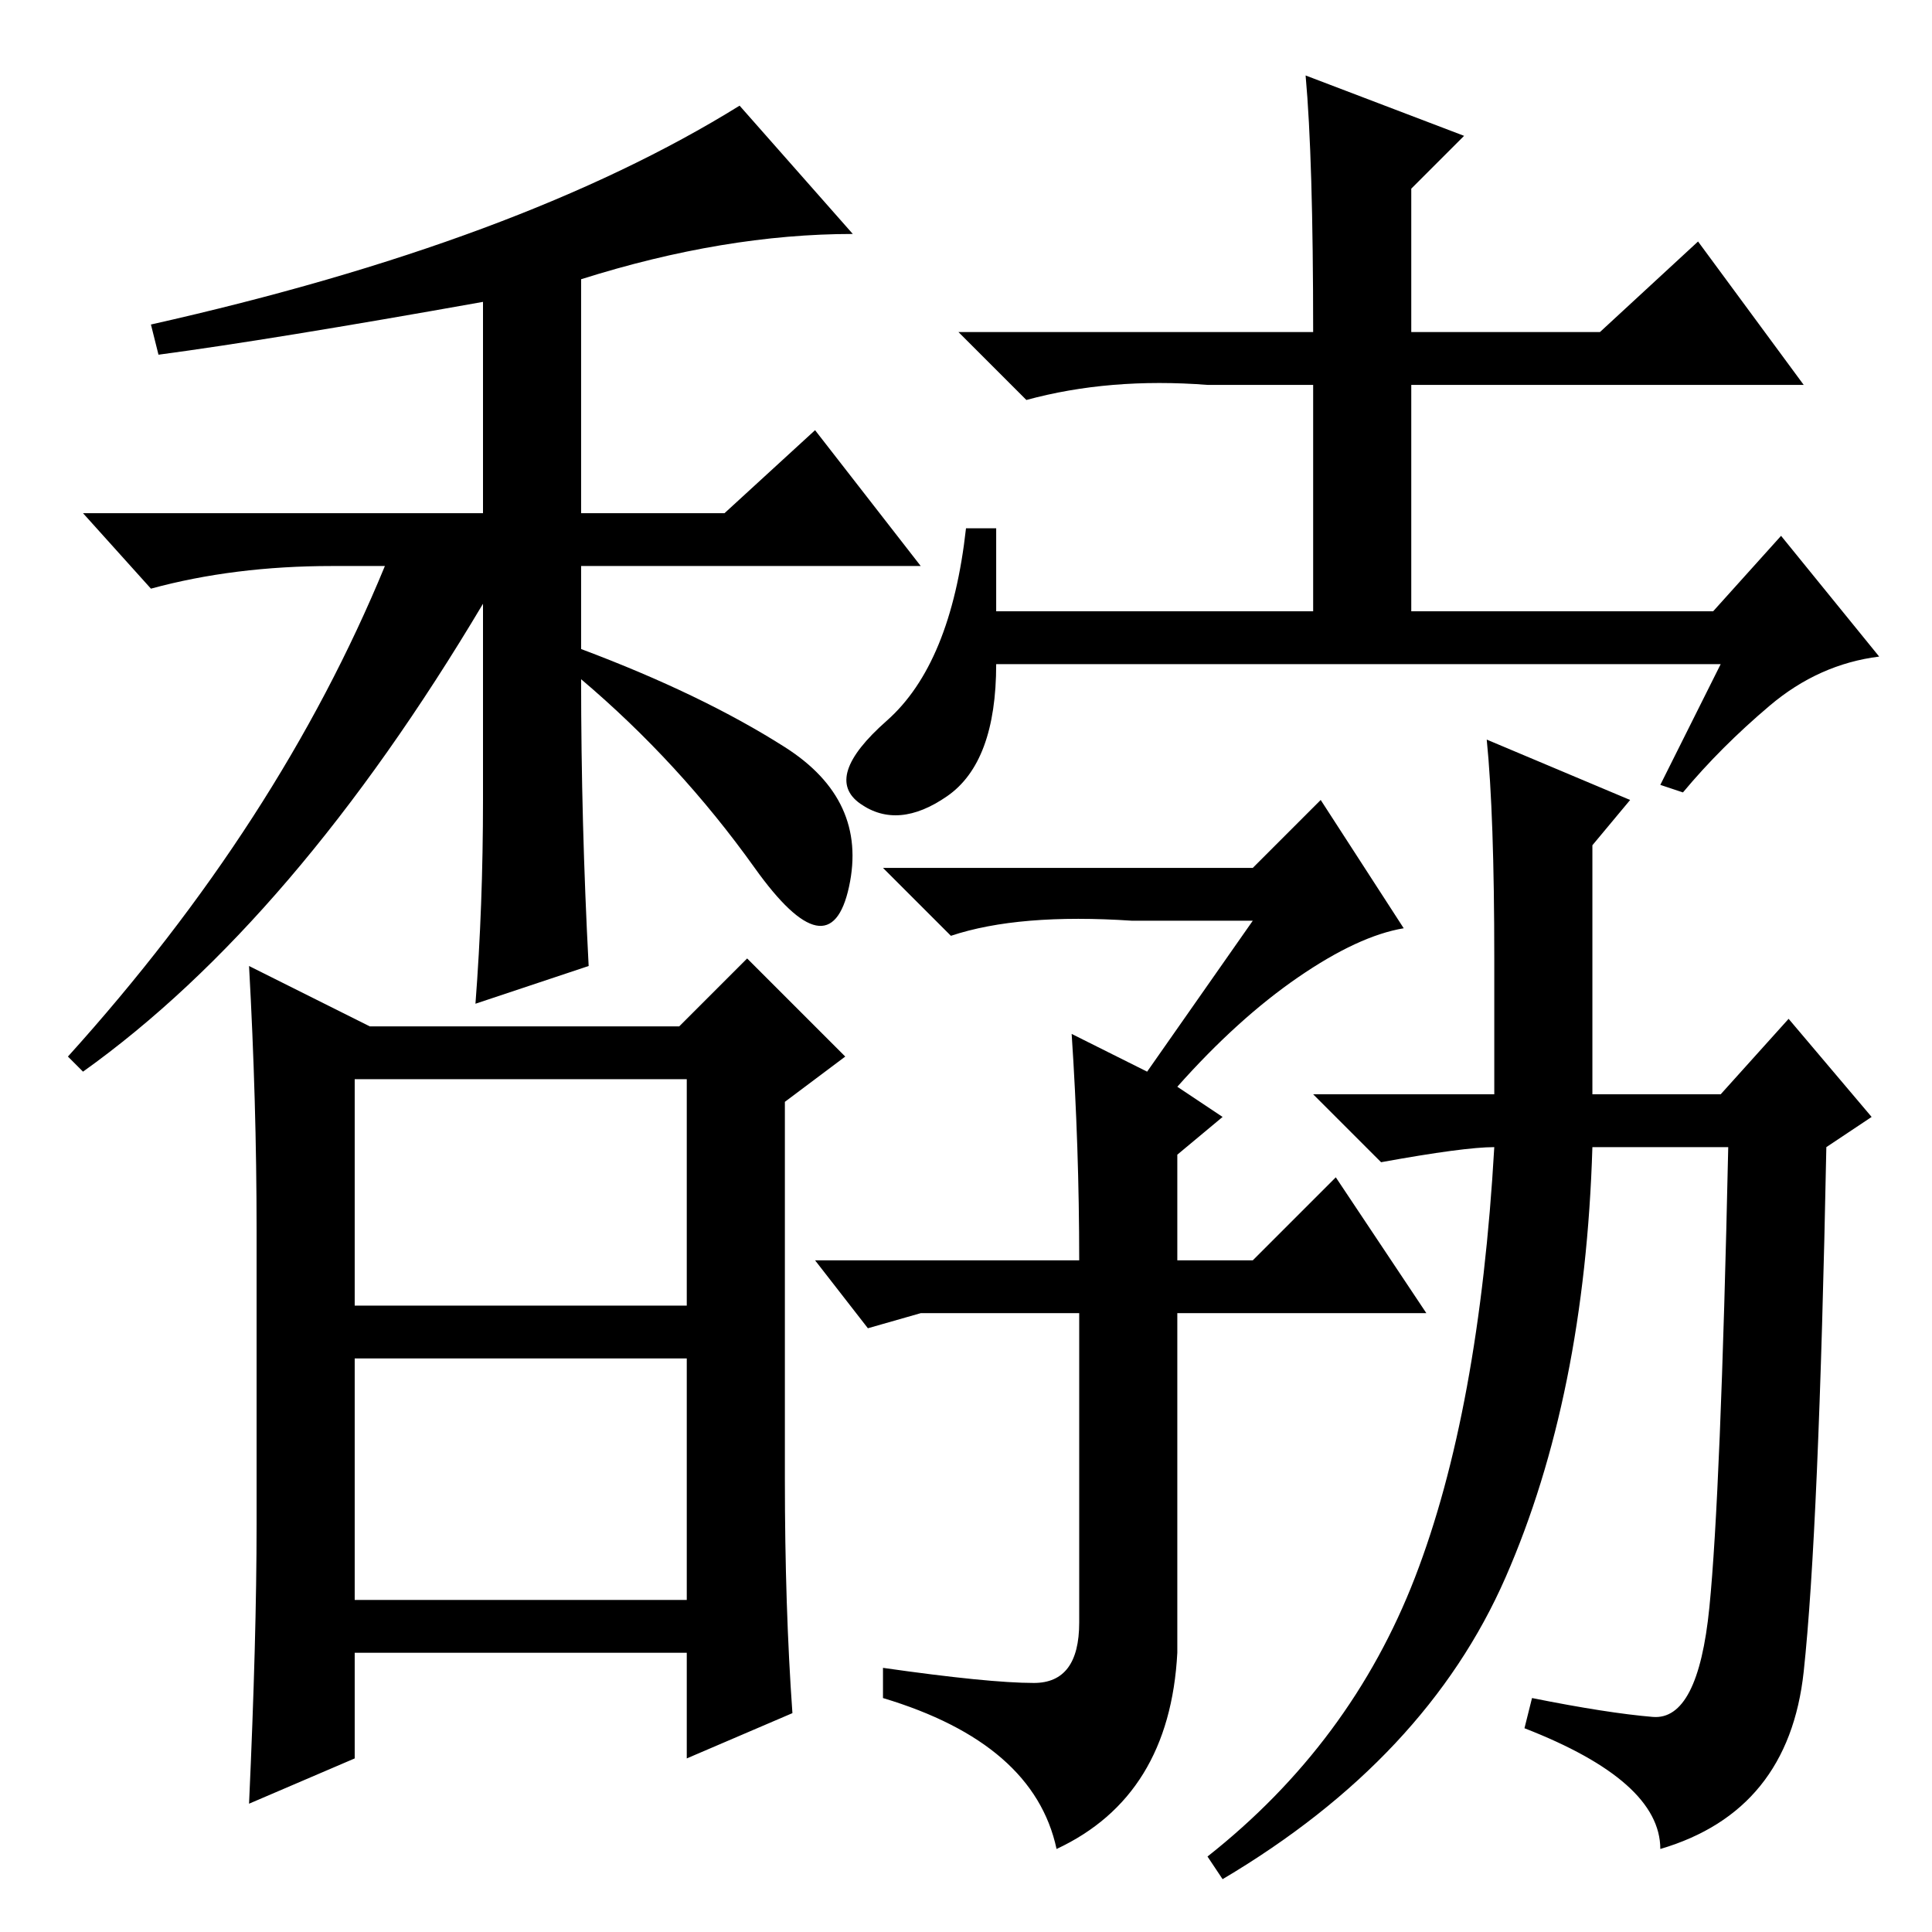 <?xml version="1.0" standalone="no"?>
<!DOCTYPE svg PUBLIC "-//W3C//DTD SVG 1.1//EN" "http://www.w3.org/Graphics/SVG/1.1/DTD/svg11.dtd" >
<svg xmlns="http://www.w3.org/2000/svg" xmlns:xlink="http://www.w3.org/1999/xlink" version="1.1" viewBox="0 -36 256 256">
  <g transform="matrix(1 0 0 -1 0 220)">
   <path fill="currentColor"
d="M44 181q-13 0 -24 -3l-9 10h53v28q-28 -5 -43 -7l-1 4q49 11 78 29l15 -17q-17 0 -36 -6v-31h19l12 11l14 -18h-45v-11q16 -6 27 -13t8.5 -18.5t-12.5 2.5t-23 25q0 -19 1 -38l-15 -5q1 13 1 27v26q-25 -42 -53 -62l-2 2q28 31 42 65h-7zM47 83h44v30h-44v-30zM47 76v-32
h44v32h-44zM49 120h41l9 9l13 -13l-8 -6v-50q0 -17 1 -31l-14 -6v14h-44v-14l-14 -6q1 22 1 37v39q0 17 -1 35zM137 33q6 0 6 8v41h-21l-7 -2l-7 9h35q0 15 -1 30l10 -5l14 20h-16q-15 1 -24 -2l-9 9h49l9 9l11 -17q-6 -1 -14 -6.5t-16 -14.5l6 -4l-6 -5v-14h10l11 11
l12 -18h-33v-45q-1 -19 -16 -26q-3 14 -23 20v4q14 -2 20 -2zM228 168h-96q0 -13 -6.5 -17.5t-11.5 -1t3.5 11t10.5 25.5h4v-11h42v30h-14q-13 1 -24 -2l-9 9h47q0 23 -1 34l21 -8l-7 -7v-19h25l13 12l14 -19h-52v-30h40l9 10l13 -16q-8 -1 -14.5 -6.5t-11.5 -11.5l-3 1z
M198 129q0 19 -1 29l19 -8l-5 -6v-33h17l9 10l11 -13l-6 -4q-1 -51 -3 -69.5t-19 -23.5q0 9 -18 16l1 4q10 -2 16 -2.5t7.5 14.5t2.5 61h-18q-1 -33 -11.5 -57t-37.5 -40l-2 3q19 15 27.5 37t10.5 57q-4 0 -15 -2l-9 9h24v18z" />
  </g>

</svg>
